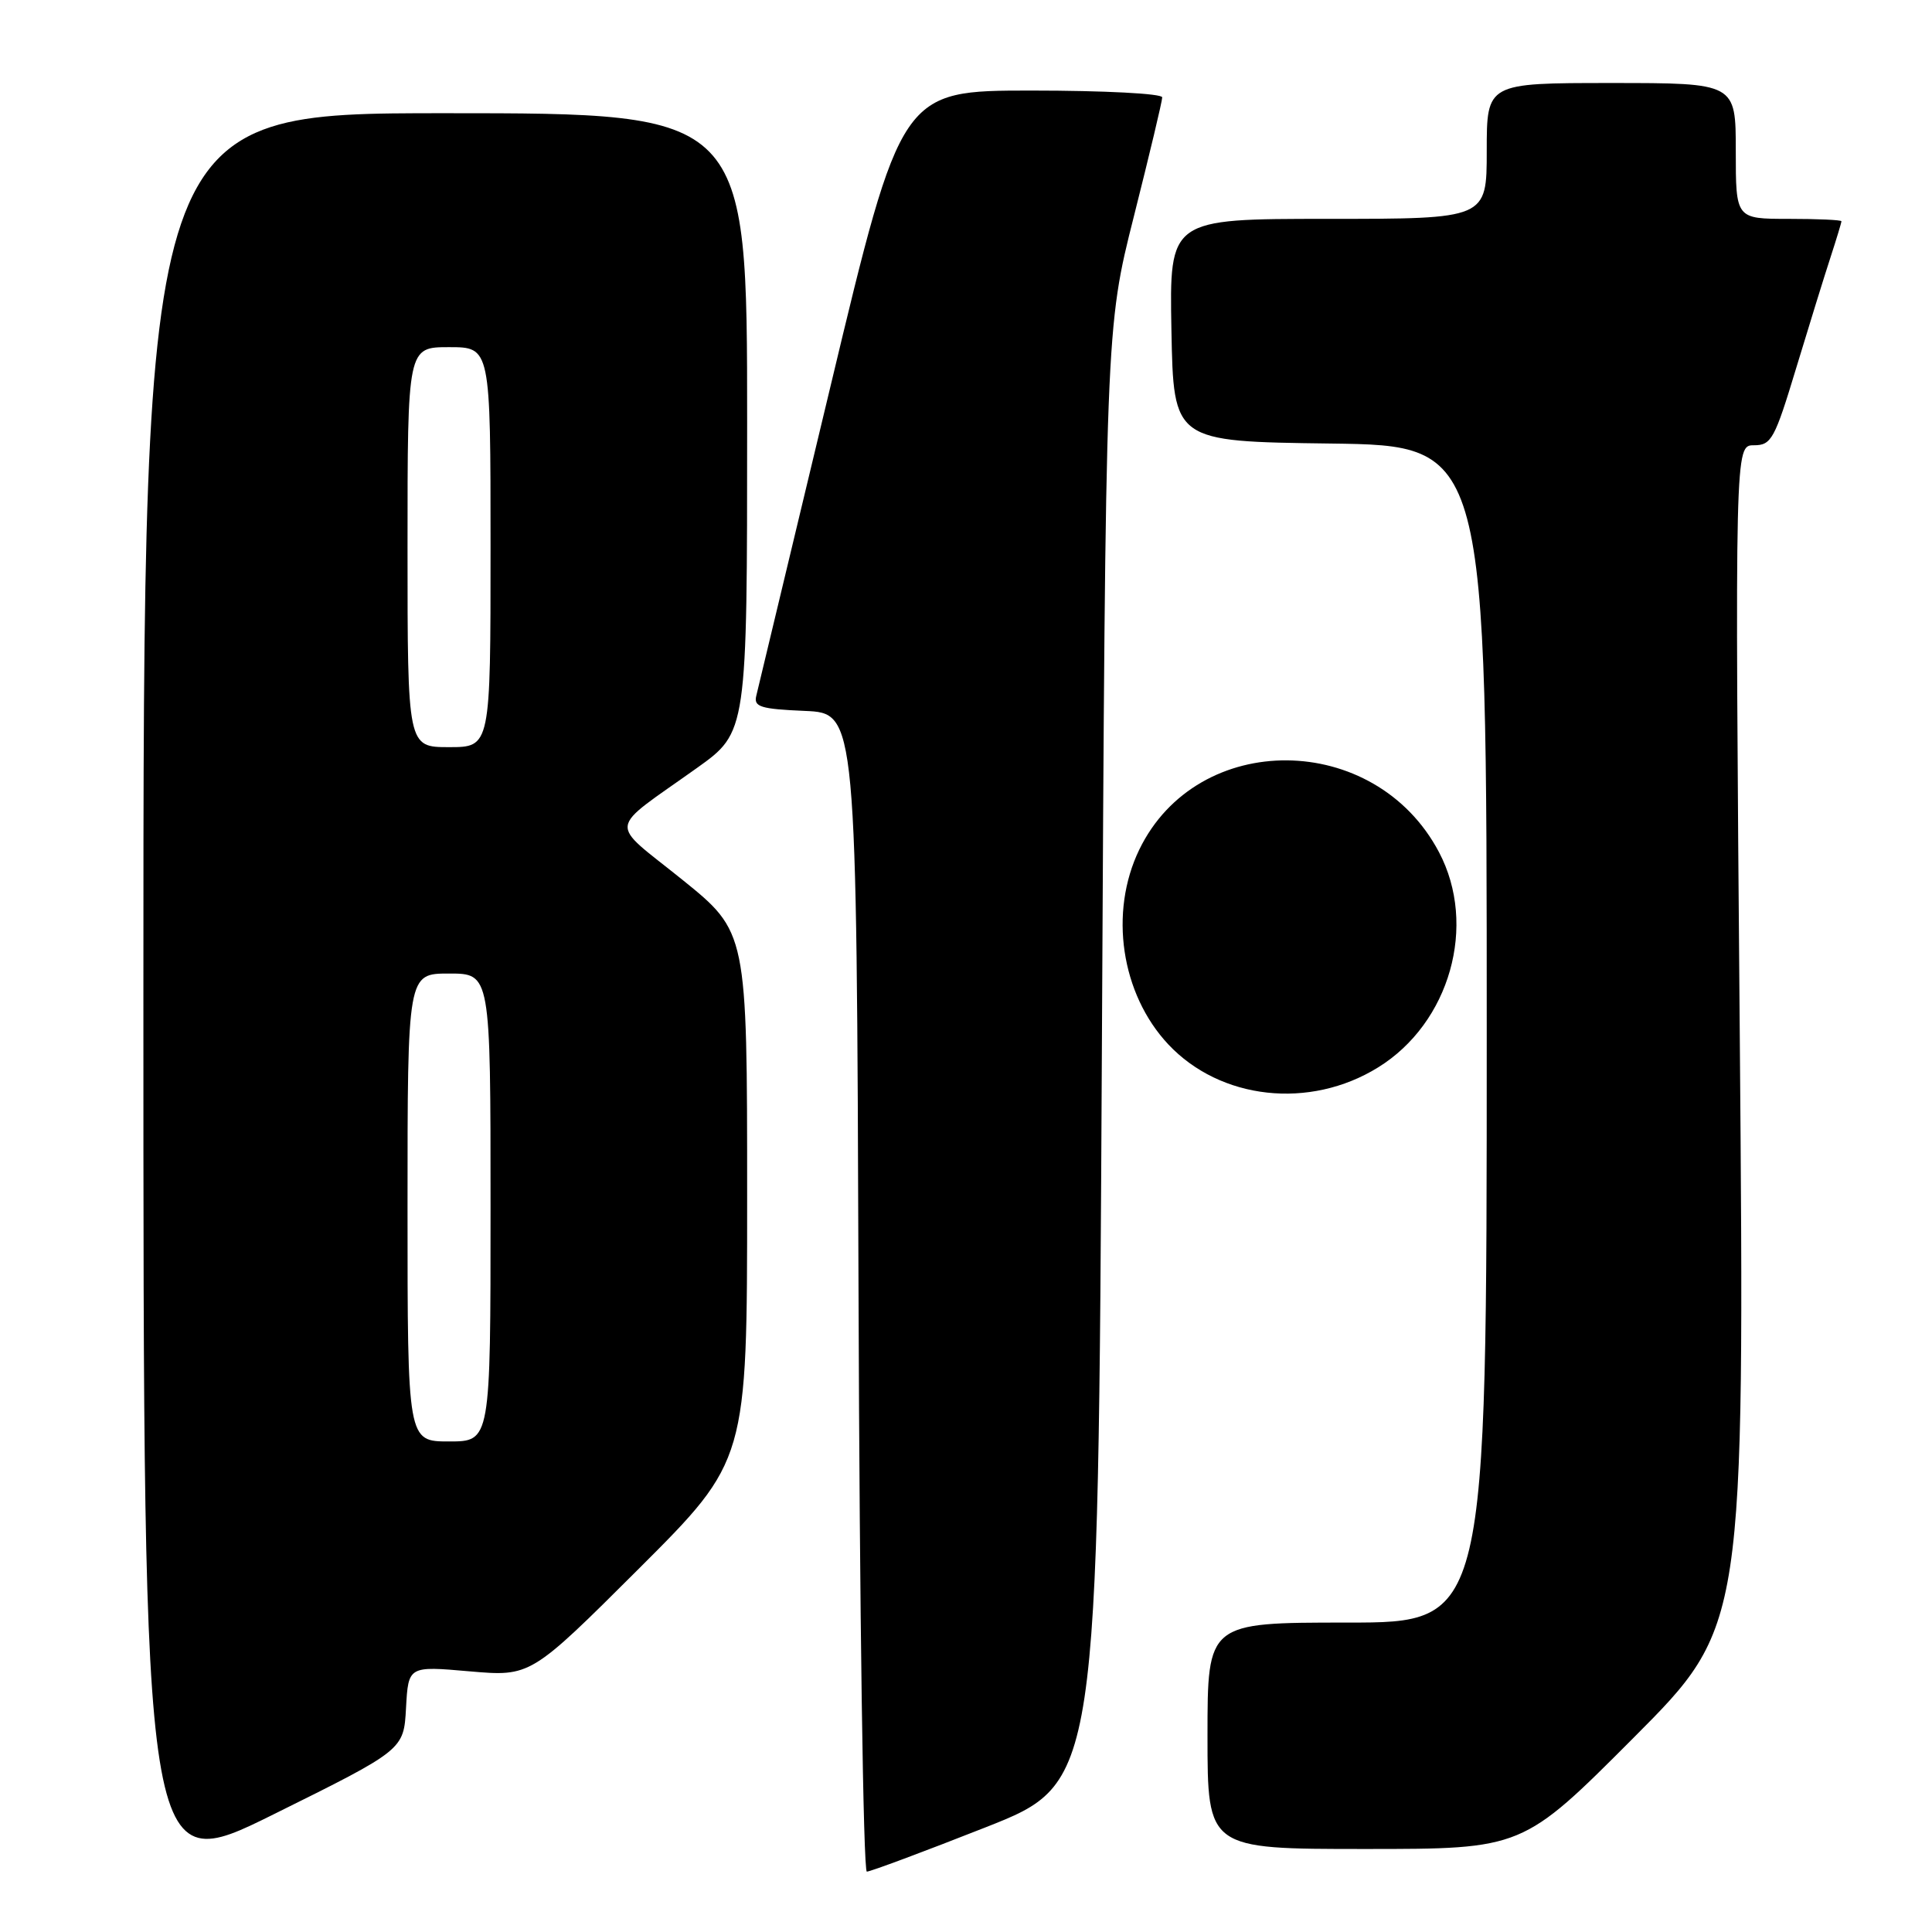 <?xml version="1.0" encoding="UTF-8" standalone="no"?>
<!DOCTYPE svg PUBLIC "-//W3C//DTD SVG 1.1//EN" "http://www.w3.org/Graphics/SVG/1.1/DTD/svg11.dtd" >
<svg xmlns="http://www.w3.org/2000/svg" xmlns:xlink="http://www.w3.org/1999/xlink" version="1.1" viewBox="0 0 256 256">
 <g >
 <path fill="currentColor"
d=" M 53.80 226.31 C 54.11 220.75 54.11 220.75 62.21 221.46 C 70.31 222.16 70.31 222.16 84.66 207.85 C 99.00 193.53 99.00 193.53 99.00 158.51 C 99.00 123.50 99.00 123.50 90.39 116.55 C 80.56 108.63 80.33 110.33 92.35 101.76 C 99.00 97.01 99.00 97.01 99.00 56.01 C 99.00 15.00 99.00 15.00 59.00 15.00 C 19.00 15.00 19.00 15.00 19.00 131.98 C 19.00 248.96 19.00 248.96 36.25 240.41 C 53.50 231.86 53.50 231.86 53.80 226.31 Z  M 130.60 242.13 C 145.50 236.25 145.50 236.25 146.00 139.88 C 146.50 43.50 146.50 43.50 150.25 28.65 C 152.31 20.48 154.00 13.40 154.00 12.90 C 154.00 12.40 146.30 12.00 136.71 12.00 C 119.42 12.00 119.42 12.00 110.03 51.25 C 104.86 72.84 100.44 91.27 100.21 92.20 C 99.85 93.66 100.78 93.95 106.65 94.20 C 113.50 94.50 113.50 94.50 113.76 171.25 C 113.90 213.46 114.39 248.00 114.86 248.00 C 115.32 248.00 122.41 245.36 130.60 242.13 Z  M 216.47 230.25 C 231.17 215.50 231.17 215.50 230.53 137.25 C 229.88 59.00 229.88 59.00 232.40 59.00 C 234.72 59.00 235.15 58.21 238.01 48.75 C 239.72 43.11 241.76 36.51 242.56 34.07 C 243.35 31.64 244.00 29.50 244.00 29.32 C 244.00 29.14 240.85 29.00 237.00 29.00 C 230.00 29.00 230.00 29.00 230.00 20.00 C 230.00 11.00 230.00 11.00 213.50 11.00 C 197.00 11.00 197.00 11.00 197.00 20.00 C 197.00 29.00 197.00 29.00 175.97 29.00 C 154.95 29.00 154.95 29.00 155.22 43.75 C 155.50 58.50 155.50 58.50 176.25 58.77 C 197.00 59.04 197.00 59.04 197.00 137.02 C 197.00 215.00 197.00 215.00 178.50 215.00 C 160.00 215.00 160.00 215.00 160.00 230.00 C 160.00 245.00 160.00 245.00 180.88 245.00 C 201.76 245.00 201.76 245.00 216.47 230.25 Z  M 182.60 141.44 C 192.12 135.56 195.79 122.60 190.67 112.91 C 182.20 96.85 158.67 96.66 150.96 112.58 C 146.93 120.91 148.54 131.70 154.80 138.38 C 161.71 145.74 173.54 147.05 182.60 141.44 Z  M 54.00 160.00 C 54.00 129.00 54.00 129.00 59.50 129.00 C 65.00 129.00 65.00 129.00 65.00 160.00 C 65.00 191.00 65.00 191.00 59.50 191.00 C 54.00 191.00 54.00 191.00 54.00 160.00 Z  M 54.00 72.50 C 54.00 46.00 54.00 46.00 59.50 46.00 C 65.00 46.00 65.00 46.00 65.00 72.50 C 65.00 99.00 65.00 99.00 59.50 99.00 C 54.00 99.00 54.00 99.00 54.00 72.50 Z "/>
</g>
</svg>